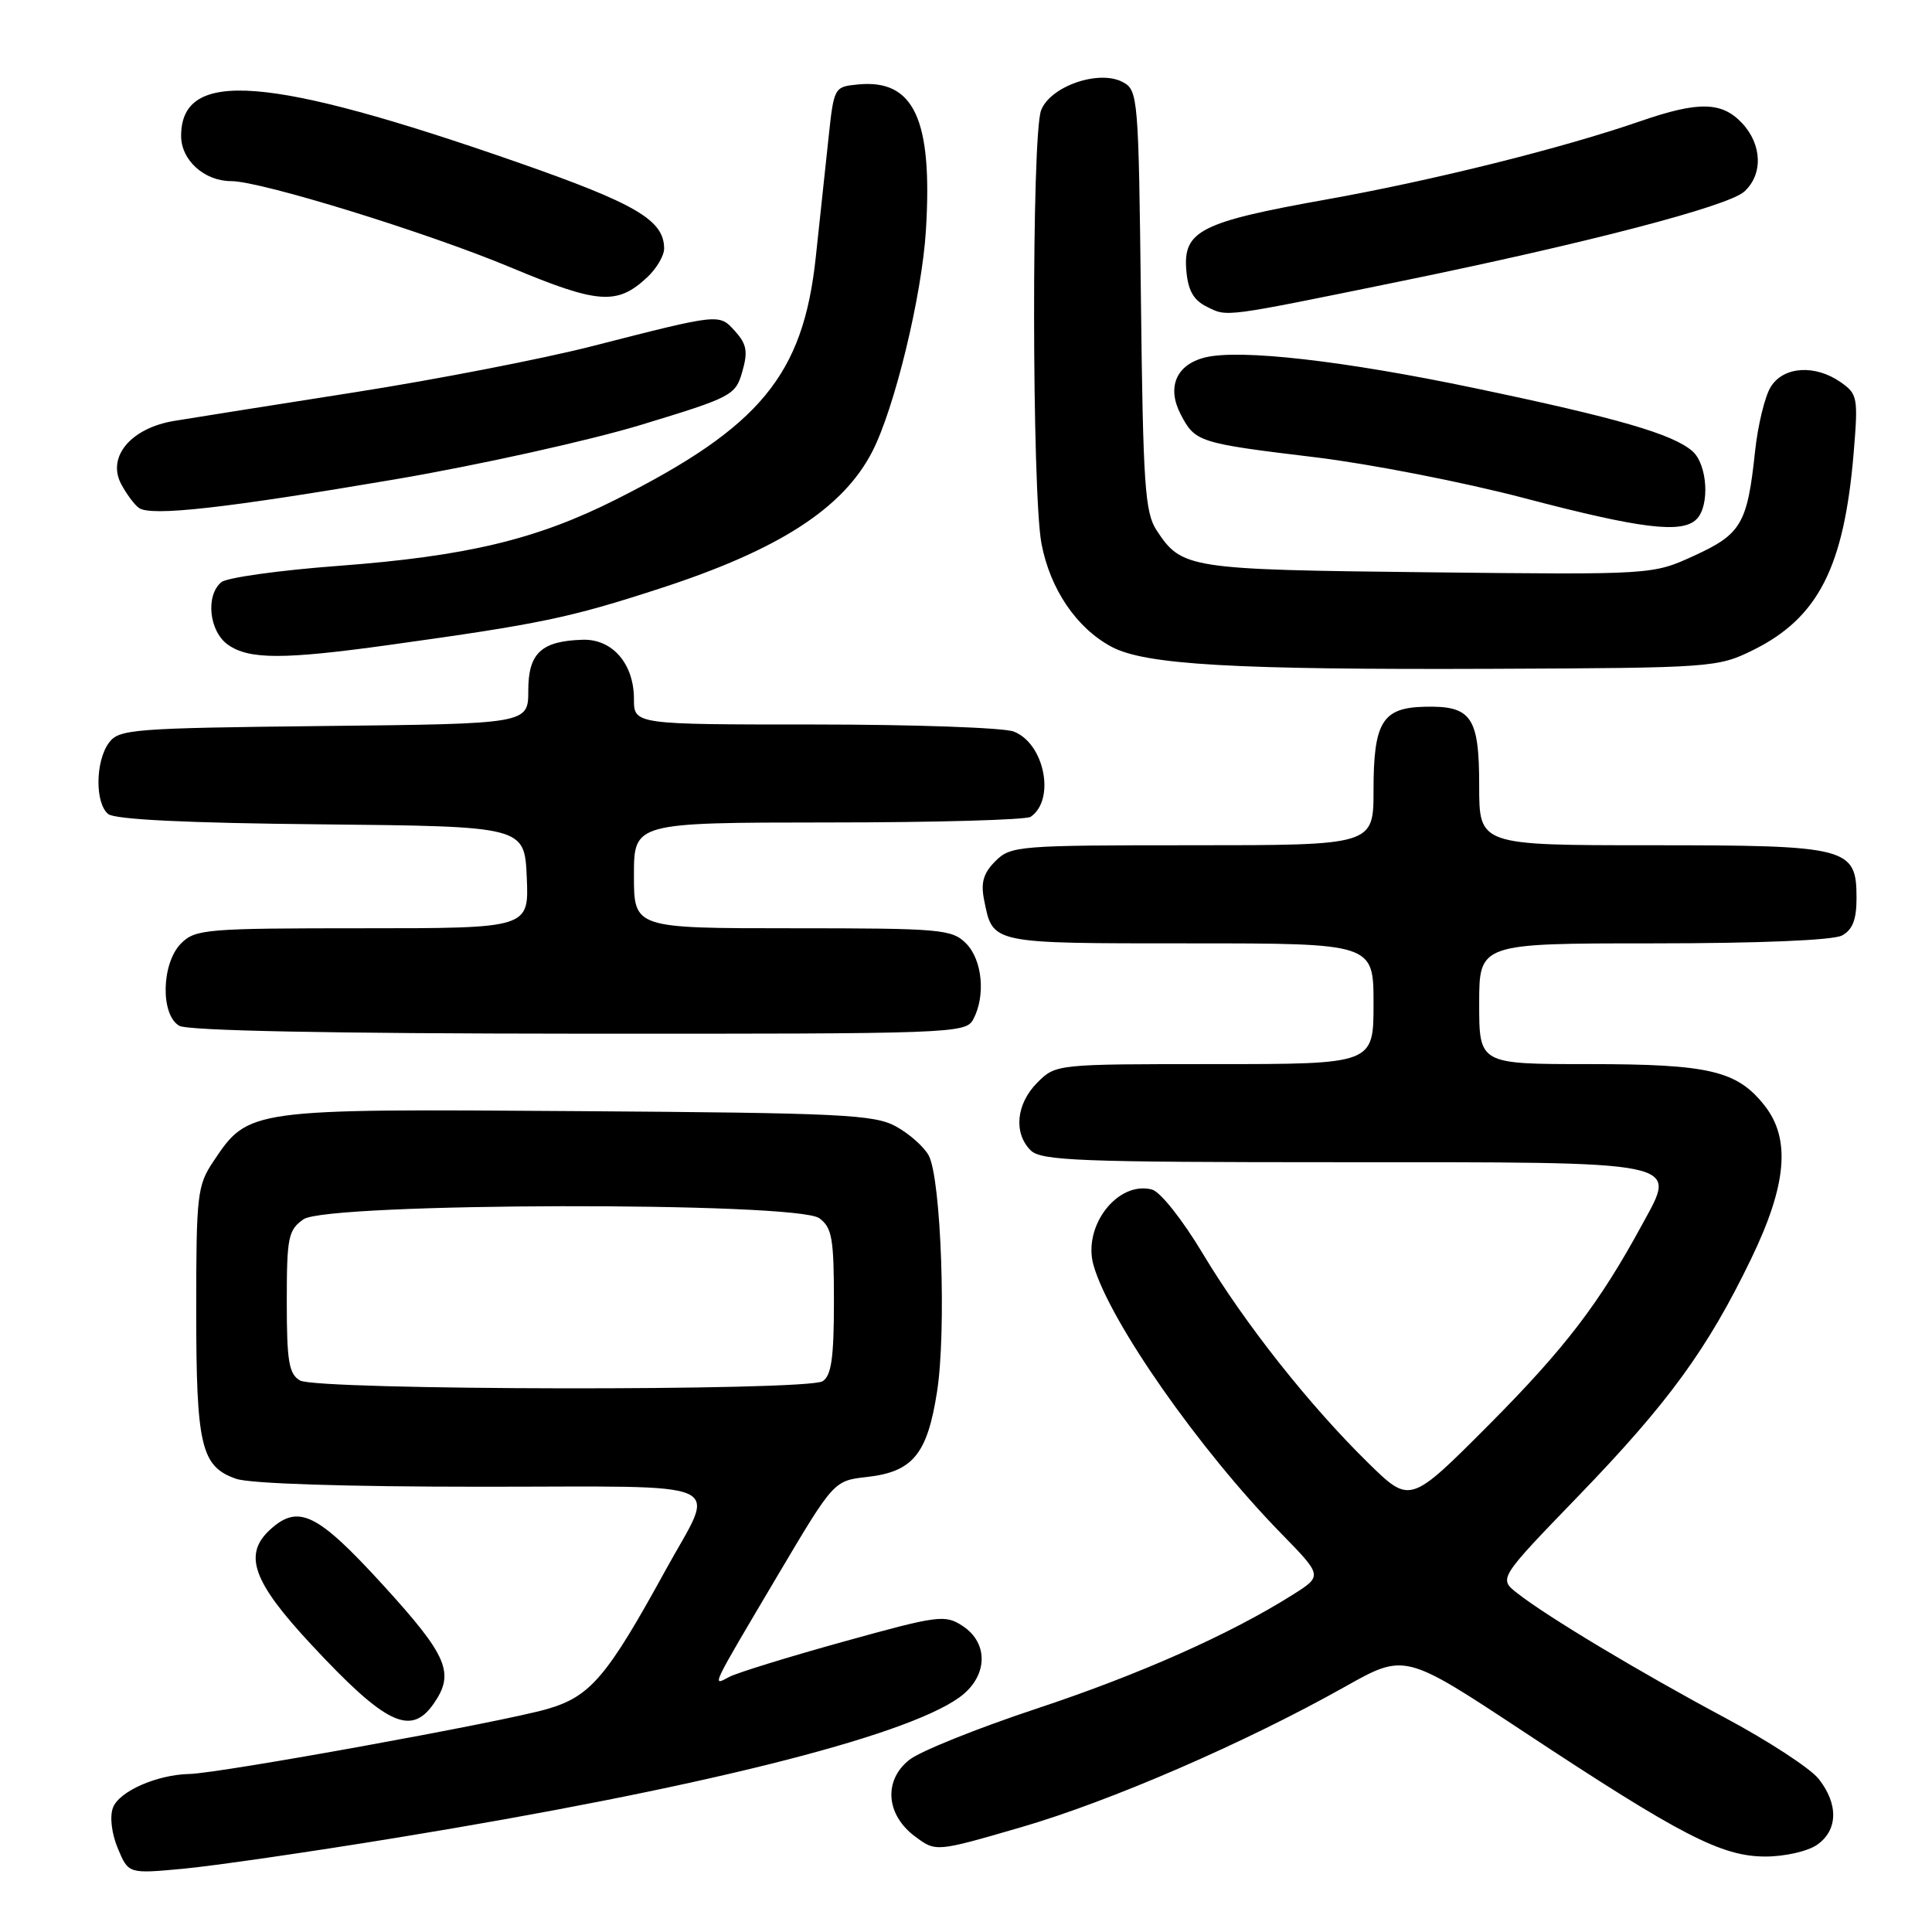 <?xml version="1.0" encoding="UTF-8" standalone="no"?>
<!DOCTYPE svg PUBLIC "-//W3C//DTD SVG 1.1//EN" "http://www.w3.org/Graphics/SVG/1.1/DTD/svg11.dtd" >
<svg xmlns="http://www.w3.org/2000/svg" xmlns:xlink="http://www.w3.org/1999/xlink" version="1.1" viewBox="0 0 256 256">
 <g >
 <path fill="currentColor"
d=" M 52.50 243.52 C 92.21 237.04 119.70 230.20 127.07 224.95 C 130.88 222.24 131.10 217.77 127.54 215.44 C 125.22 213.92 124.33 214.04 111.79 217.52 C 104.48 219.55 97.66 221.65 96.63 222.20 C 94.29 223.45 94.07 223.92 102.99 208.85 C 110.48 196.21 110.48 196.21 114.85 195.71 C 120.95 195.03 122.87 192.70 124.16 184.43 C 125.42 176.43 124.71 156.19 123.06 153.11 C 122.44 151.96 120.49 150.23 118.72 149.26 C 115.83 147.68 111.52 147.47 76.50 147.23 C 32.93 146.92 32.93 146.92 28.27 153.90 C 26.14 157.08 26.00 158.31 26.00 173.60 C 26.00 191.62 26.64 194.33 31.29 195.95 C 33.13 196.59 45.75 197.00 63.72 197.00 C 97.52 197.00 94.91 195.83 88.22 208.00 C 80.41 222.24 78.23 224.79 72.52 226.45 C 66.62 228.17 29.14 234.97 25.11 235.06 C 20.78 235.15 15.75 237.37 14.96 239.55 C 14.52 240.75 14.80 242.99 15.62 244.94 C 17.02 248.29 17.02 248.29 24.26 247.62 C 28.24 247.25 40.95 245.41 52.50 243.52 Z  M 240.78 244.44 C 243.54 242.51 243.62 239.06 240.99 235.72 C 239.89 234.32 234.28 230.66 228.53 227.59 C 217.33 221.60 205.04 214.24 201.04 211.10 C 198.57 209.17 198.57 209.17 209.17 198.20 C 221.06 185.89 226.25 178.78 232.03 166.81 C 236.76 157.03 237.30 150.93 233.83 146.51 C 230.18 141.87 226.51 141.00 210.53 141.00 C 196.00 141.00 196.00 141.00 196.00 133.00 C 196.00 125.00 196.00 125.00 219.07 125.00 C 233.05 125.00 242.89 124.59 244.07 123.96 C 245.47 123.21 246.00 121.86 246.00 119.02 C 246.00 112.27 244.96 112.00 218.78 112.00 C 196.00 112.00 196.00 112.00 196.00 104.12 C 196.00 94.95 194.98 93.48 188.70 93.65 C 183.17 93.79 182.00 95.71 182.00 104.69 C 182.00 112.00 182.00 112.00 158.00 112.00 C 134.94 112.00 133.92 112.08 131.90 114.10 C 130.30 115.70 129.94 116.95 130.40 119.26 C 131.57 125.09 131.14 125.00 157.62 125.00 C 182.00 125.00 182.00 125.00 182.00 133.00 C 182.00 141.00 182.00 141.00 160.95 141.00 C 139.94 141.00 139.91 141.00 137.45 143.45 C 134.65 146.26 134.27 150.13 136.57 152.43 C 137.95 153.80 143.04 154.00 177.38 154.00 C 223.60 154.00 222.24 153.72 217.62 162.21 C 211.89 172.76 207.34 178.69 197.19 188.89 C 186.84 199.27 186.84 199.27 181.34 193.89 C 173.51 186.22 164.92 175.36 159.37 166.10 C 156.68 161.61 153.74 157.90 152.64 157.62 C 148.09 156.43 143.42 162.49 144.90 167.66 C 147.04 175.13 158.88 192.05 169.73 203.16 C 175.25 208.81 175.25 208.81 171.31 211.30 C 163.03 216.53 150.98 221.89 137.30 226.42 C 129.49 229.01 121.93 232.05 120.50 233.18 C 117.04 235.90 117.38 240.47 121.26 243.35 C 124.01 245.40 124.01 245.40 135.26 242.13 C 147.14 238.68 165.00 230.93 178.20 223.51 C 186.13 219.05 186.13 219.05 201.82 229.41 C 222.71 243.21 228.11 246.00 233.92 246.00 C 236.50 246.00 239.54 245.31 240.78 244.44 Z  M 57.44 225.78 C 60.30 221.70 59.34 219.44 50.76 210.03 C 42.06 200.51 39.56 199.27 35.83 202.65 C 32.18 205.96 33.46 209.56 41.25 217.92 C 51.08 228.48 54.42 230.10 57.44 225.78 Z  M 128.96 135.07 C 130.63 131.95 130.17 127.17 128.00 125.00 C 126.13 123.13 124.67 123.00 105.00 123.00 C 84.00 123.00 84.00 123.00 84.00 116.00 C 84.00 109.00 84.00 109.00 109.75 108.98 C 123.91 108.98 135.98 108.64 136.57 108.23 C 139.89 105.96 138.39 98.48 134.31 96.93 C 132.97 96.42 121.10 96.00 107.93 96.00 C 84.00 96.00 84.00 96.00 84.00 92.61 C 84.00 87.96 81.15 84.66 77.23 84.77 C 71.73 84.93 70.00 86.54 70.00 91.49 C 70.00 95.91 70.00 95.91 42.92 96.20 C 17.45 96.48 15.75 96.62 14.42 98.44 C 12.63 100.89 12.58 106.41 14.33 107.86 C 15.21 108.59 24.77 109.06 42.58 109.23 C 69.50 109.50 69.50 109.50 69.80 116.25 C 70.09 123.00 70.09 123.00 48.05 123.00 C 27.33 123.00 25.88 123.12 24.00 125.00 C 21.39 127.61 21.23 134.45 23.75 135.92 C 24.87 136.58 43.79 136.95 76.71 136.97 C 126.34 137.00 127.96 136.94 128.96 135.07 Z  M 232.23 86.17 C 240.92 81.89 244.35 75.18 245.62 60.01 C 246.23 52.69 246.14 52.21 243.91 50.65 C 240.51 48.27 236.33 48.54 234.64 51.25 C 233.86 52.49 232.92 56.35 232.55 59.84 C 231.54 69.38 230.73 70.78 224.49 73.63 C 218.98 76.16 218.98 76.16 189.24 75.83 C 157.43 75.48 156.59 75.35 153.25 70.26 C 151.71 67.91 151.46 64.24 151.18 39.79 C 150.87 12.84 150.80 11.96 148.78 10.88 C 145.63 9.19 139.17 11.42 137.95 14.62 C 136.68 17.96 136.73 65.28 138.00 72.03 C 139.15 78.08 142.65 83.23 147.30 85.71 C 151.77 88.09 163.46 88.76 198.00 88.62 C 226.74 88.50 227.62 88.44 232.23 86.17 Z  M 51.49 85.47 C 71.64 82.67 75.42 81.89 87.52 77.95 C 103.18 72.86 111.69 67.38 115.57 59.86 C 118.53 54.13 122.16 39.19 122.69 30.50 C 123.59 15.80 121.11 10.47 113.70 11.19 C 110.51 11.50 110.50 11.53 109.76 18.50 C 109.35 22.35 108.60 29.38 108.09 34.12 C 106.42 49.69 100.75 56.55 81.63 66.18 C 71.09 71.49 61.84 73.70 44.84 74.98 C 37.04 75.56 30.05 76.54 29.33 77.14 C 27.20 78.91 27.71 83.69 30.22 85.44 C 33.01 87.40 37.57 87.40 51.49 85.47 Z  M 224.80 68.80 C 226.59 67.01 226.25 61.53 224.25 59.78 C 221.64 57.51 214.38 55.40 195.50 51.45 C 178.06 47.79 164.24 46.22 159.65 47.37 C 155.86 48.32 154.59 51.30 156.43 54.87 C 158.36 58.59 158.77 58.72 174.35 60.60 C 181.58 61.48 194.03 63.91 202.00 66.01 C 217.44 70.07 222.87 70.73 224.80 68.80 Z  M 52.50 63.49 C 63.50 61.61 78.11 58.37 84.96 56.29 C 97.00 52.63 97.46 52.39 98.36 49.24 C 99.12 46.59 98.94 45.60 97.42 43.91 C 95.27 41.53 95.52 41.51 78.50 45.86 C 71.90 47.55 57.73 50.30 47.00 51.98 C 36.27 53.66 25.52 55.37 23.09 55.77 C 17.35 56.72 14.15 60.52 16.05 64.13 C 16.74 65.43 17.79 66.86 18.40 67.30 C 19.99 68.45 29.76 67.36 52.50 63.49 Z  M 185.50 37.29 C 210.22 32.23 228.97 27.34 231.12 25.39 C 233.63 23.12 233.50 19.16 230.83 16.31 C 228.14 13.46 225.06 13.40 217.41 16.04 C 206.99 19.65 189.84 23.92 175.60 26.46 C 159.11 29.41 156.76 30.60 157.19 35.79 C 157.42 38.50 158.13 39.77 159.94 40.66 C 162.66 42.01 161.97 42.10 185.50 37.29 Z  M 85.75 36.75 C 86.99 35.60 88.00 33.88 88.00 32.94 C 88.00 29.17 84.28 26.99 68.50 21.48 C 35.54 9.99 24.00 9.09 24.00 18.01 C 24.00 21.23 27.08 24.00 30.64 24.00 C 34.58 24.00 56.65 30.82 67.71 35.45 C 79.26 40.28 81.77 40.47 85.75 36.75 Z  M 39.75 182.92 C 38.28 182.06 38.00 180.40 38.00 172.51 C 38.00 163.93 38.19 162.98 40.22 161.56 C 43.39 159.34 105.54 159.21 108.56 161.42 C 110.25 162.66 110.50 164.09 110.50 172.46 C 110.50 179.92 110.16 182.29 109.00 183.02 C 106.92 184.34 42.02 184.24 39.75 182.92 Z "/>
</g>
</svg>